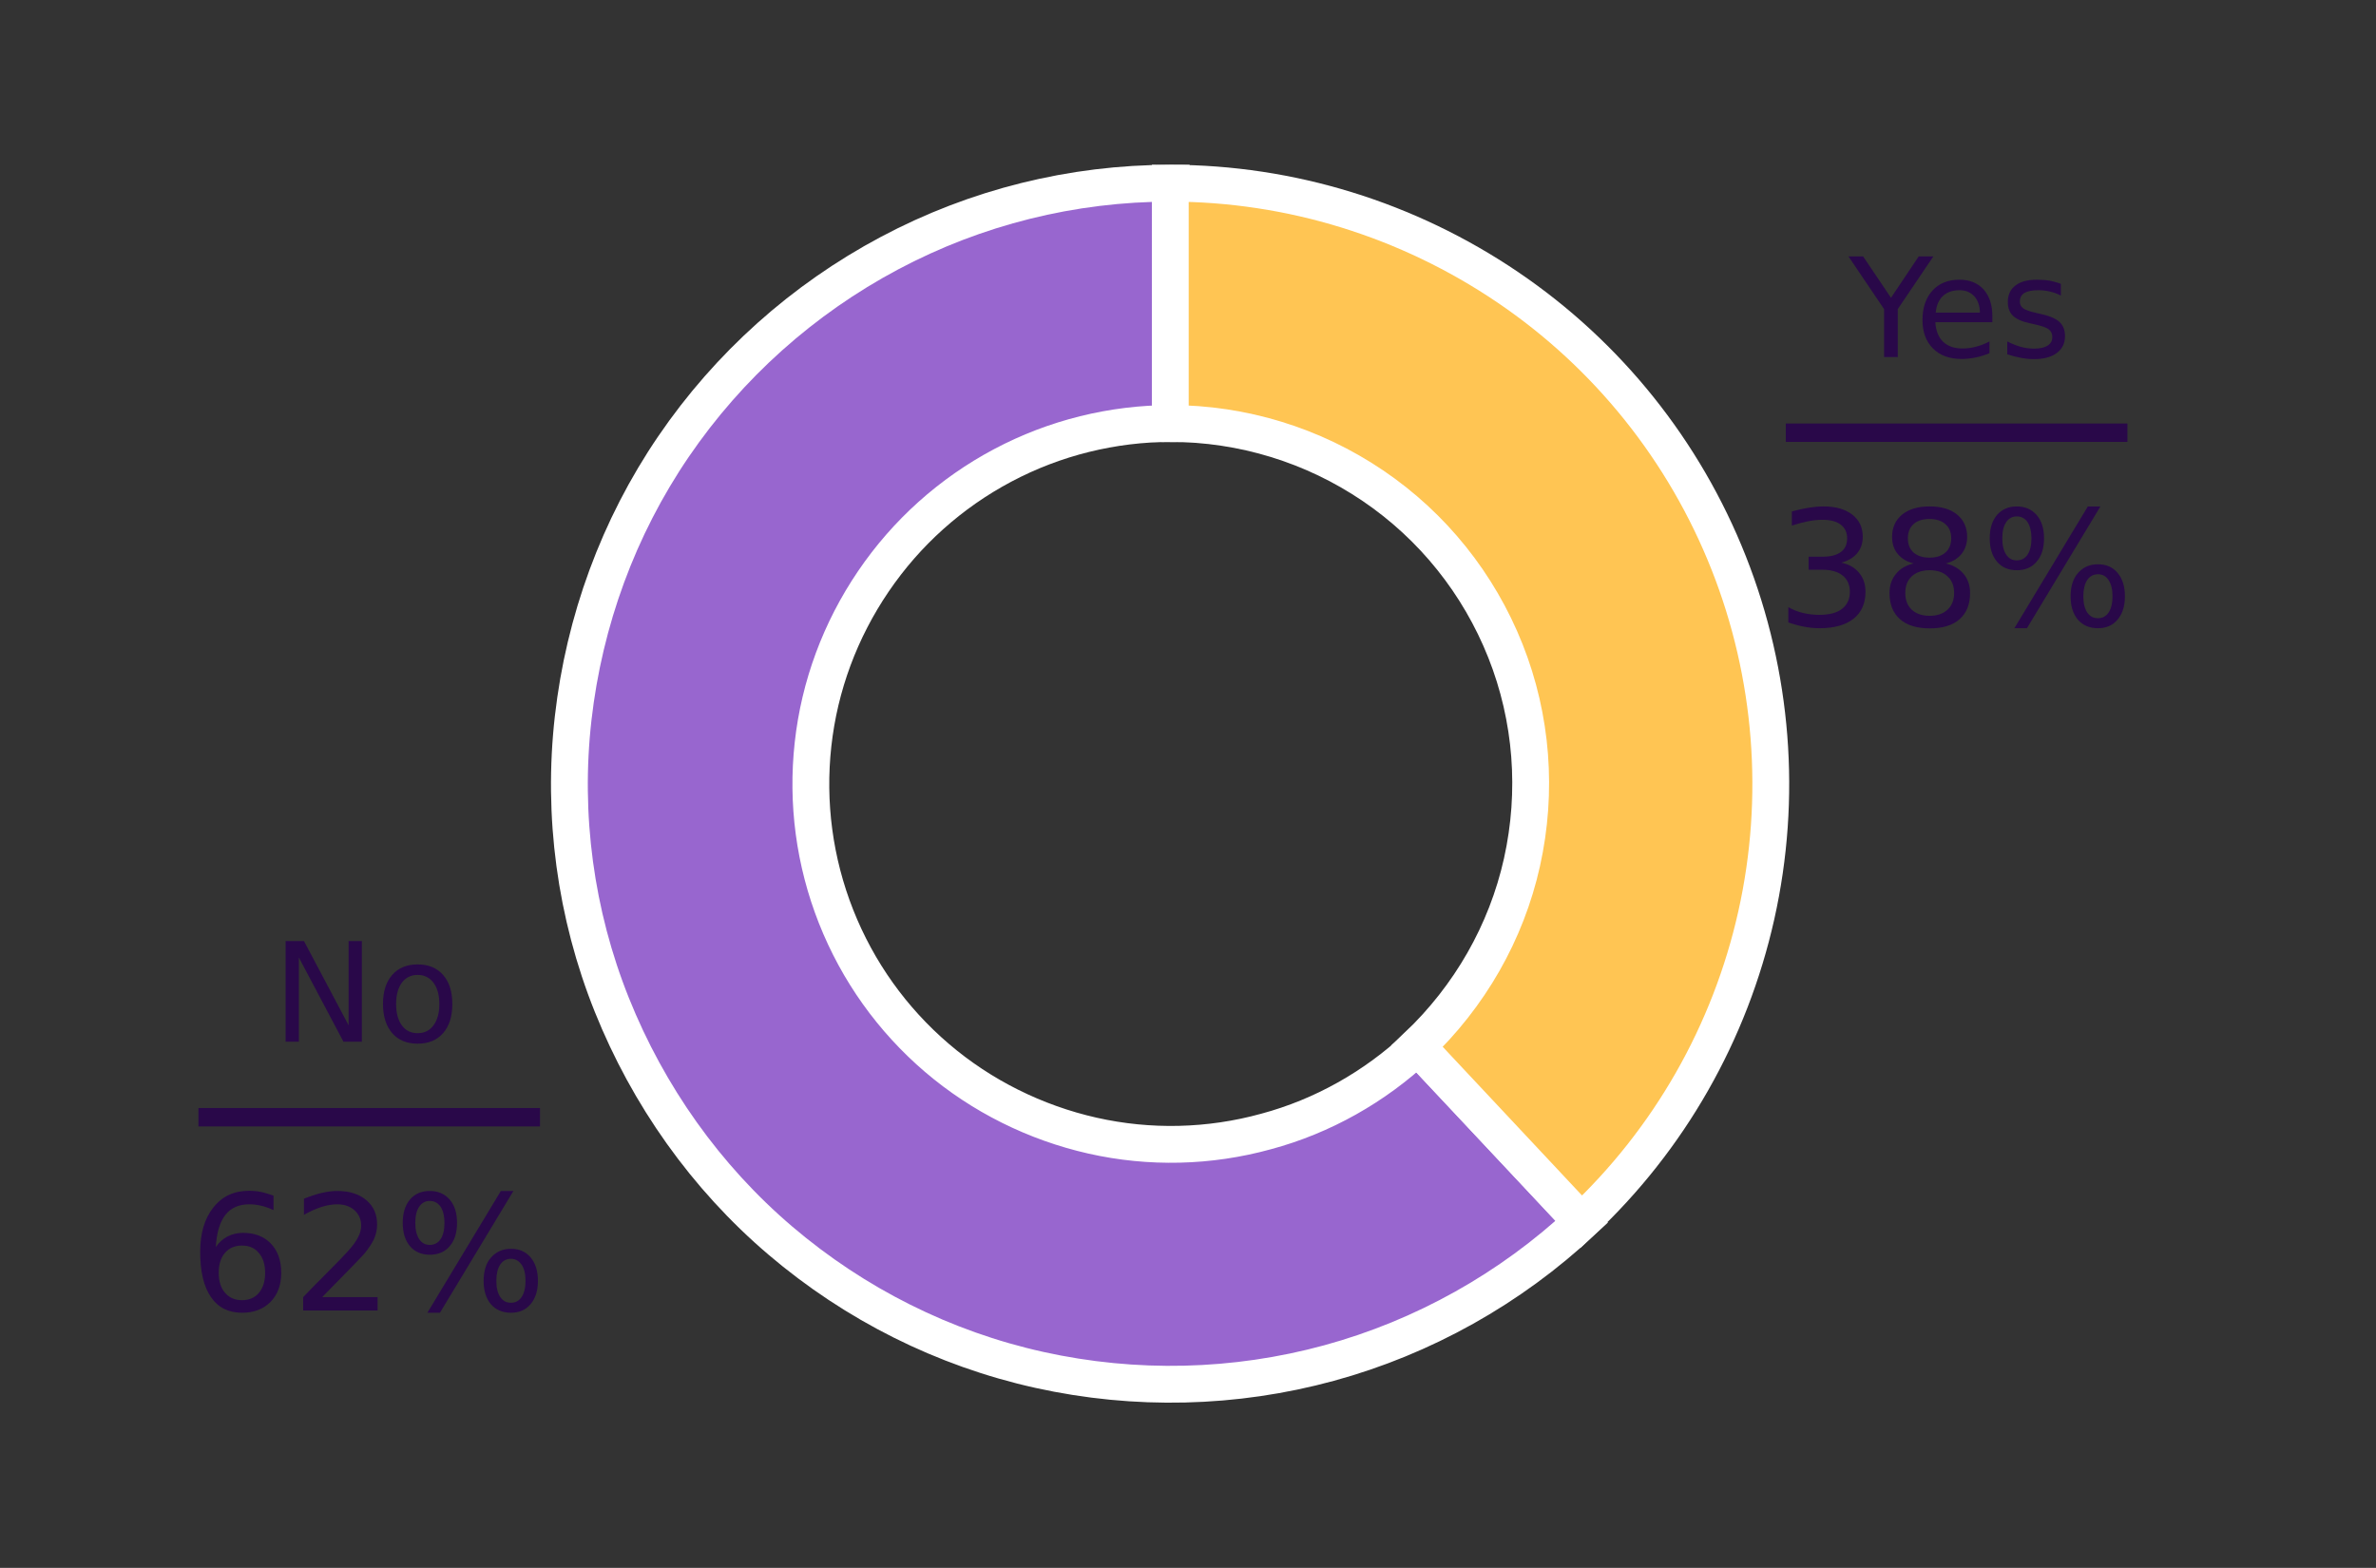 <?xml version="1.0" encoding="utf-8"?>
<!-- Generator: Adobe Illustrator 26.0.2, SVG Export Plug-In . SVG Version: 6.00 Build 0)  -->
<svg version="1.1" id="Layer_1" xmlns="http://www.w3.org/2000/svg" xmlns:xlink="http://www.w3.org/1999/xlink" x="0px" y="0px"
	 viewBox="0 0 516.1 340.6" style="enable-background:new 0 0 516.1 340.6;" xml:space="preserve">
<rect x="0" y="0" width="516.1" height="340.6" fill="#333333" stroke="none"/>
<style type="text/css">
	.st0{fill:none;}
	.st1{fill:#9866CF;stroke:#FFFFFF;stroke-width:8;}
	.st2{fill:#FFC553;stroke:#FFFFFF;stroke-width:8;}
	.st3{fill:#290849;}
	.st4{fill:none;stroke:#290849;stroke-width:4;stroke-miterlimit:10;}
</style>
<path class="st0" d="M0,340.6h516.1V0H0V340.6z"/>
<g id="patch_2">
	<path class="st1" d="M254.2,39.8c-21.3,0-42.2,5.2-61,15.2s-34.9,24.4-46.9,42c-12,17.6-19.4,37.9-21.8,59s0.5,42.6,8.4,62.3
		s20.4,37.4,36.6,51.2c16.2,13.8,35.5,23.5,56.3,28.1c20.8,4.6,42.4,4.1,62.9-1.5c20.5-5.6,39.4-16.2,54.9-30.7l-35.7-38
		c-9.3,8.7-20.6,15.1-32.9,18.4c-12.3,3.4-25.3,3.7-37.7,0.9s-24.1-8.6-33.8-16.9c-9.7-8.3-17.2-18.8-21.9-30.7
		c-4.7-11.9-6.4-24.7-5-37.4c1.4-12.7,5.9-24.8,13.1-35.4s16.8-19.2,28.1-25.2c11.3-6,23.9-9.1,36.6-9.1V39.8z"/>
</g>
<g id="patch_3">
	<path class="st2" d="M343.5,265.4c19.1-17.9,32.3-41.1,38-66.6c5.7-25.5,3.6-52.2-6-76.5c-9.6-24.3-26.3-45.2-48-59.9
		s-47.2-22.6-73.3-22.6V92c15.7,0,31,4.7,44,13.5c13,8.8,23,21.3,28.8,35.9s7,30.6,3.6,45.9c-3.4,15.3-11.4,29.2-22.8,40
		L343.5,265.4z"/>
</g>
<g id="matplotlib.axis_1">
</g>
<g id="matplotlib.axis_2">
</g>
<g id="text_1">
	<g transform="translate(7.2 260.204)scale(0.3 -0.3)">
		<g>
			<path id="DejaVuSans-4e" class="st3" d="M182.8,185.9h13.3l32.3-61v61h9.6V113h-13.3l-32.3,61v-61h-9.6V185.9z"/>
		</g>
		<g>
			<path id="DejaVuSans-6f" class="st3" d="M278.4,161.4c-4.8,0-8.6-1.9-11.4-5.6c-2.8-3.8-4.2-8.9-4.2-15.5
				c0-6.5,1.4-11.7,4.2-15.5c2.8-3.8,6.6-5.6,11.5-5.6c4.8,0,8.6,1.9,11.4,5.7c2.8,3.8,4.2,8.9,4.2,15.4c0,6.5-1.4,11.6-4.2,15.4
				C287,159.5,283.2,161.4,278.4,161.4z M278.4,169c7.8,0,13.9-2.5,18.4-7.6c4.5-5.1,6.7-12.1,6.7-21.1c0-8.9-2.2-16-6.7-21.1
				c-4.5-5.1-10.6-7.6-18.4-7.6c-7.8,0-14,2.5-18.4,7.6c-4.4,5.1-6.7,12.1-6.7,21.1c0,9,2.2,16,6.7,21.1
				C264.4,166.5,270.6,169,278.4,169z"/>
		</g>
	</g>
</g>
<g id="text_2">
	<g transform="translate(57.624 242.373)scale(0.35 -0.35)">
		<g>
			<path id="DejaVuSans-36" class="st3" d="M-14.5-80.6c-4.4,0-7.9-1.5-10.5-4.5c-2.6-3-3.9-7.2-3.9-12.4c0-5.2,1.3-9.4,3.9-12.4
				c2.6-3,6.1-4.6,10.5-4.6S-6.5-113-4-110c2.6,3.1,3.9,7.2,3.9,12.4c0,5.3-1.3,9.4-3.9,12.4C-6.5-82.1-10-80.6-14.5-80.6z
				 M5.1-49.6v-9c-2.5,1.2-5,2.1-7.5,2.7c-2.5,0.6-5,0.9-7.5,0.9c-6.5,0-11.5-2.2-14.9-6.6c-3.4-4.4-5.4-11-5.9-19.9
				c1.9,2.8,4.3,5,7.2,6.5c2.9,1.5,6.1,2.3,9.6,2.3c7.3,0,13.1-2.2,17.4-6.7c4.2-4.4,6.4-10.5,6.4-18.1c0-7.5-2.2-13.5-6.6-18
				c-4.4-4.5-10.3-6.8-17.7-6.8c-8.4,0-14.9,3.2-19.3,9.7c-4.5,6.5-6.7,15.8-6.7,28.1c0,11.5,2.7,20.7,8.2,27.6s12.8,10.3,22,10.3
				c2.5,0,5-0.2,7.5-0.7S2.4-48.7,5.1-49.6z"/>
		</g>
		<g>
			<path id="DejaVuSans-32" class="st3" d="M35.3-112.6h34.4v-8.3H23.5v8.3c3.7,3.9,8.8,9.1,15.3,15.6c6.5,6.5,10.5,10.7,12.2,12.6
				c3.2,3.5,5.4,6.5,6.6,9c1.3,2.5,1.9,4.9,1.9,7.2c0,3.9-1.4,7-4.1,9.5c-2.7,2.4-6.3,3.7-10.6,3.7c-3.1,0-6.4-0.5-9.8-1.6
				c-3.4-1.1-7.1-2.7-11-4.9v10c4,1.6,7.7,2.8,11.1,3.6c3.5,0.8,6.6,1.2,9.5,1.2c7.6,0,13.6-1.9,18.1-5.7c4.5-3.8,6.7-8.8,6.7-15.1
				c0-3-0.6-5.8-1.7-8.5c-1.1-2.7-3.2-5.8-6.1-9.5c-0.8-0.9-3.4-3.7-7.8-8.2C49.4-98.2,43.3-104.5,35.3-112.6z"/>
		</g>
		<g>
			<path id="DejaVuSans-25" class="st3" d="M152.5-88.8c-2.8,0-5.1-1.2-6.7-3.6c-1.6-2.4-2.4-5.8-2.4-10.1c0-4.2,0.8-7.6,2.4-10
				c1.6-2.4,3.8-3.6,6.7-3.6c2.8,0,5,1.2,6.6,3.6c1.6,2.4,2.4,5.8,2.4,10c0,4.3-0.8,7.6-2.4,10C157.4-90.1,155.2-88.8,152.5-88.8z
				 M152.5-82.6c5.1,0,9.2-1.8,12.2-5.4c3-3.6,4.5-8.4,4.5-14.5c0-6.1-1.5-10.9-4.6-14.5c-3-3.6-7.1-5.3-12.2-5.3
				c-5.2,0-9.3,1.8-12.4,5.3c-3,3.6-4.5,8.4-4.5,14.5c0,6.1,1.5,11,4.6,14.5S147.3-82.6,152.5-82.6z M102.1-52.9
				c-2.8,0-5-1.2-6.6-3.6c-1.6-2.4-2.4-5.7-2.4-10c0-4.3,0.8-7.6,2.4-10.1c1.6-2.4,3.8-3.6,6.6-3.6s5.1,1.2,6.7,3.6
				c1.6,2.4,2.4,5.8,2.4,10.1c0,4.2-0.8,7.5-2.4,10C107.1-54.1,104.9-52.9,102.1-52.9z M146.2-46.7h7.8l-45.6-75.6h-7.8L146.2-46.7z
				 M102.1-46.7c5.1,0,9.2-1.8,12.3-5.3c3.1-3.6,4.6-8.4,4.6-14.5c0-6.1-1.5-11-4.6-14.5c-3-3.6-7.2-5.3-12.3-5.3s-9.3,1.8-12.3,5.3
				c-3,3.6-4.5,8.4-4.5,14.5c0,6.1,1.5,10.9,4.5,14.5C92.8-48.5,96.9-46.7,102.1-46.7z"/>
		</g>
	</g>
</g>
<g id="text_3">
	<g transform="translate(460.428 96.912)scale(0.3 -0.3)">
		<g>
			<path id="DejaVuSans-59" class="st3" d="M-196.4,137.4h10.6l20.2-30l20.1,30h10.6l-25.8-38.2V64.5h-9.9v34.7L-196.4,137.4z"/>
		</g>
		<g>
			<path id="DejaVuSans-65" class="st3" d="M-92.2,94.1v-4.4h-41.3c0.4-6.2,2.3-10.9,5.6-14.1c3.3-3.2,8-4.9,13.9-4.9
				c3.4,0,6.8,0.4,10,1.3c3.2,0.8,6.5,2.1,9.7,3.8v-8.5c-3.2-1.4-6.5-2.4-9.9-3.1c-3.4-0.7-6.8-1.1-10.3-1.1
				c-8.7,0-15.6,2.5-20.7,7.6c-5.1,5.1-7.6,12-7.6,20.6c0,8.9,2.4,16,7.2,21.3c4.8,5.3,11.4,7.9,19.6,7.9c7.4,0,13.2-2.4,17.5-7.1
				C-94.3,108.6-92.2,102.2-92.2,94.1z M-101.2,96.7c-0.1,4.9-1.4,8.8-4.1,11.8c-2.7,2.9-6.2,4.4-10.7,4.4c-5,0-9-1.4-12-4.2
				c-3-2.8-4.7-6.8-5.2-12L-101.2,96.7z"/>
		</g>
		<g>
			<path id="DejaVuSans-73" class="st3" d="M-42.6,117.5V109c-2.5,1.3-5.2,2.3-7.9,2.9c-2.7,0.7-5.6,1-8.5,1c-4.5,0-7.8-0.7-10-2
				c-2.2-1.4-3.3-3.4-3.3-6.2c0-2.1,0.8-3.7,2.4-4.9s4.8-2.3,9.6-3.4l3.1-0.7c6.4-1.4,10.9-3.3,13.6-5.8s4-6,4-10.4
				c0-5.1-2-9.1-6-12.1c-4-3-9.5-4.4-16.6-4.4c-2.9,0-6,0.3-9.2,0.9c-3.2,0.6-6.5,1.4-10,2.6v9.3c3.3-1.7,6.6-3,9.8-3.9
				c3.2-0.9,6.4-1.3,9.6-1.3c4.2,0,7.5,0.7,9.8,2.2c2.3,1.4,3.4,3.5,3.4,6.1c0,2.4-0.8,4.3-2.5,5.6c-1.6,1.3-5.2,2.6-10.8,3.8
				l-3.1,0.7c-5.6,1.2-9.6,3-12.1,5.4c-2.5,2.4-3.7,5.8-3.7,10c0,5.1,1.8,9.1,5.5,11.9c3.6,2.8,8.8,4.2,15.5,4.2
				c3.3,0,6.4-0.2,9.4-0.7C-47.8,119.2-45.1,118.5-42.6,117.5z"/>
		</g>
	</g>
</g>
<g id="text_4">
	<g transform="translate(373.011 117.503)scale(0.35 -0.35)">
		<g>
			<path id="DejaVuSans-33" class="st3" d="M77-13.5c4.7-1,8.4-3.1,11-6.3c2.7-3.2,4-7.1,4-11.8c0-7.2-2.5-12.8-7.4-16.7
				c-4.9-3.9-12-5.9-21.1-5.9c-3.1,0-6.2,0.3-9.4,0.9c-3.2,0.6-6.6,1.5-10,2.7v9.5c2.7-1.6,5.7-2.8,9-3.6c3.3-0.8,6.7-1.2,10.2-1.2
				c6.2,0,10.9,1.2,14.1,3.7c3.2,2.4,4.9,6,4.9,10.6c0,4.3-1.5,7.7-4.5,10.1c-3,2.4-7.2,3.6-12.6,3.6h-8.5v8.1h8.9
				c4.8,0,8.6,1,11.1,2.9c2.6,1.9,3.9,4.7,3.9,8.4c0,3.7-1.3,6.6-4,8.6c-2.6,2-6.4,3-11.4,3c-2.7,0-5.6-0.3-8.7-0.9
				c-3.1-0.6-6.5-1.5-10.2-2.7v8.8c3.8,1,7.3,1.8,10.5,2.3c3.3,0.5,6.4,0.8,9.2,0.8c7.5,0,13.4-1.7,17.8-5.1c4.4-3.4,6.5-8,6.5-13.8
				c0-4-1.2-7.5-3.5-10.2S81.2-12.4,77-13.5z"/>
		</g>
		<g>
			<path id="DejaVuSans-38" class="st3" d="M131.8-18.2c-4.7,0-8.4-1.3-11.1-3.8c-2.7-2.5-4-6-4-10.3c0-4.4,1.3-7.8,4-10.4
				c2.7-2.5,6.4-3.8,11.1-3.8c4.7,0,8.4,1.3,11.1,3.8c2.7,2.5,4.1,6,4.1,10.3c0,4.4-1.3,7.8-4,10.3
				C140.2-19.4,136.5-18.2,131.8-18.2z M121.9-14c-4.2,1-7.5,3-9.9,5.9c-2.4,2.9-3.5,6.4-3.5,10.6c0,5.8,2.1,10.4,6.2,13.8
				c4.2,3.4,9.8,5.1,17.1,5.1c7.3,0,13-1.7,17.1-5.1c4.1-3.4,6.2-8,6.2-13.8c0-4.2-1.2-7.7-3.5-10.6c-2.4-2.9-5.6-4.9-9.8-5.9
				c4.8-1.1,8.4-3.3,11.1-6.5c2.7-3.2,4-7.2,4-11.8c0-7.1-2.2-12.5-6.5-16.3c-4.3-3.8-10.5-5.7-18.5-5.7c-8,0-14.2,1.9-18.5,5.7
				c-4.3,3.8-6.5,9.2-6.5,16.3c0,4.6,1.3,8.6,4,11.8C113.5-17.2,117.2-15.1,121.9-14z M118.3,1.6c0-3.8,1.2-6.7,3.5-8.8
				c2.4-2.1,5.7-3.2,9.9-3.2c4.2,0,7.6,1.1,9.9,3.2c2.4,2.1,3.6,5.1,3.6,8.8c0,3.8-1.2,6.7-3.6,8.8c-2.4,2.1-5.7,3.2-9.9,3.2
				c-4.3,0-7.6-1.1-9.9-3.2C119.5,8.3,118.3,5.4,118.3,1.6z"/>
		</g>
		<g>
			<path id="DejaVuSans-25_00000080893888221214364110000002014204473675826576_" class="st3" d="M236.3-20.7
				c-2.8,0-5.1-1.2-6.7-3.6c-1.6-2.4-2.4-5.8-2.4-10.1c0-4.2,0.8-7.6,2.4-10c1.6-2.4,3.8-3.6,6.7-3.6c2.8,0,5,1.2,6.6,3.6
				c1.6,2.4,2.4,5.8,2.4,10c0,4.3-0.8,7.6-2.4,10C241.3-21.9,239.1-20.7,236.3-20.7z M236.3-14.5c5.1,0,9.2-1.8,12.2-5.4
				c3-3.6,4.5-8.4,4.5-14.5c0-6.1-1.5-10.9-4.6-14.5c-3-3.6-7.1-5.3-12.2-5.3c-5.2,0-9.3,1.8-12.4,5.3c-3,3.6-4.5,8.4-4.5,14.5
				c0,6.1,1.5,11,4.6,14.5C227-16.3,231.2-14.5,236.3-14.5z M185.9,15.2c-2.8,0-5-1.2-6.6-3.6c-1.6-2.4-2.4-5.7-2.4-10
				c0-4.3,0.8-7.6,2.4-10.1c1.6-2.4,3.8-3.6,6.6-3.6c2.8,0,5.1,1.2,6.7,3.6C194.2-6,195-2.7,195,1.6c0,4.2-0.8,7.5-2.4,10
				C191,14,188.7,15.2,185.9,15.2z M230,21.4h7.8l-45.6-75.6h-7.8L230,21.4z M185.9,21.4c5.1,0,9.2-1.8,12.3-5.3
				c3.1-3.6,4.6-8.4,4.6-14.5c0-6.1-1.5-11-4.6-14.5c-3-3.6-7.2-5.3-12.3-5.3c-5.2,0-9.3,1.8-12.3,5.3c-3,3.6-4.5,8.4-4.5,14.5
				c0,6.1,1.5,10.9,4.5,14.5C176.7,19.6,180.8,21.4,185.9,21.4z"/>
		</g>
	</g>
</g>
<line class="st4" x1="387.9" y1="94" x2="462.1" y2="94"/>
<line class="st4" x1="43.1" y1="242.7" x2="117.3" y2="242.7"/>
</svg>
